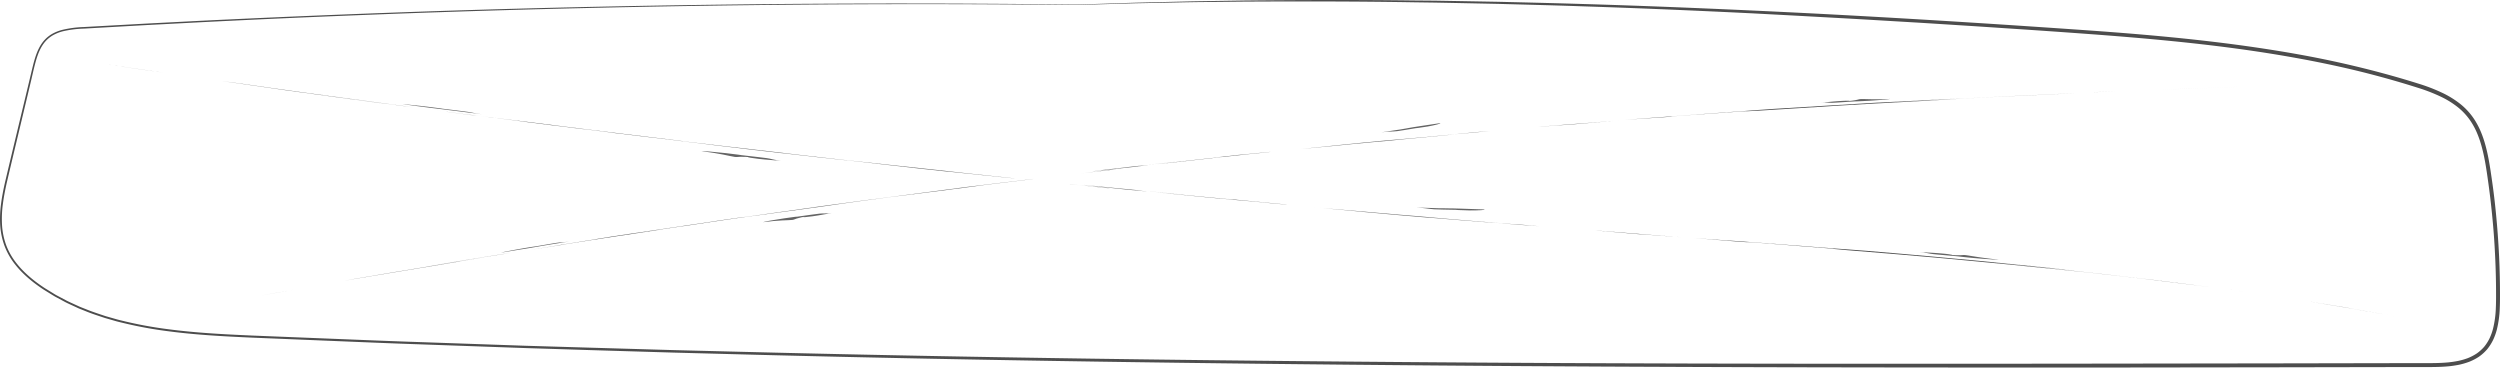 <svg xmlns="http://www.w3.org/2000/svg" viewBox="0 0 1878.91 276.2"><defs><style>.cls-1{fill:#4d4d4d;}.cls-2{fill:#646464;}</style></defs><g id="Layer_2" data-name="Layer 2"><g id="Layer_1-2" data-name="Layer 1"><g id="sketch-ground"><path class="cls-1" d="M808.64,3.75Q554.65,1,300.73,10.19c-42.31,1.59-84.6,3.3-126.89,5.39-21.14,1-42.27,2.16-63.41,3.24l-31.7,1.79-15.85.9a79.44,79.44,0,0,0-15.59,2,30.3,30.3,0,0,0-7.23,2.84,22.71,22.71,0,0,0-6,4.84c-3.41,3.91-5.4,8.87-6.88,13.88-.74,2.52-1.36,5.08-2,7.66L23.39,60.5,19.71,75.94C14.81,96.53,9.82,117.11,5,137.7,3.86,142.86,2.84,148,2.18,153.25A81.82,81.82,0,0,0,1.52,169a53.85,53.85,0,0,0,3.14,15.29,50.44,50.44,0,0,0,7.73,13.54,63.14,63.14,0,0,0,5.21,5.87c1.85,1.87,3.79,3.63,5.81,5.31s4.11,3.28,6.25,4.8c1.07.77,2.16,1.5,3.25,2.24s2.24,1.39,3.35,2.09l3.37,2.07c1.12.69,2.22,1.41,3.4,2l7,3.72c2.35,1.19,4.78,2.23,7.16,3.35,1.21.53,2.38,1.14,3.61,1.6l3.68,1.45c4.87,2,9.91,3.61,14.91,5.28l7.6,2.17c1.27.38,2.55.7,3.83,1l3.85.93a306.58,306.58,0,0,0,31.15,5.64c21,2.79,42.09,3.9,63.23,4.82l63.44,2.54c21.15.84,42.3,1.73,63.46,2.41l63.46,2.2,15.86.55,15.87.47,31.74.94,63.47,1.85,63.48,1.59c169.28,4.18,338.61,6.32,507.94,7.56s338.66,1.23,508,1l127-.18,63.5-.12,31.75-.06,15.88,0c5.29,0,10.54-.06,15.73-.53,2.59-.24,5.15-.62,7.69-1.11a50.27,50.27,0,0,0,7.38-2.12,36,36,0,0,0,6.72-3.5,30.68,30.68,0,0,0,5.57-5,32.63,32.63,0,0,0,4.06-6.35,41.11,41.11,0,0,0,2.6-7.19,74.31,74.31,0,0,0,2.12-15.38c.24-5.22.18-10.51.15-15.79s-.18-10.56-.35-15.83c-.38-10.55-1-21.1-1.93-31.62s-2.1-21-3.56-31.46-2.94-20.94-6.12-30.85a76.45,76.45,0,0,0-2.77-7.26,54.89,54.89,0,0,0-3.65-6.81,46.66,46.66,0,0,0-10.19-11.43,66.58,66.58,0,0,0-13.17-8.15,129.59,129.59,0,0,0-14.57-5.8c-20.07-6.44-40.5-12-61.11-16.58s-41.44-8.32-62.34-11.46c-41.82-6.24-84-10-126.19-13.12q-31.67-2.32-63.34-4.38c-21.12-1.44-42.25-2.74-63.37-4.08l-31.69-1.88q-15.84-.94-31.7-1.81l-31.7-1.74L1316.44,10c-42.28-2.06-84.58-3.88-126.88-5.24-21.16-.76-42.31-1.25-63.47-1.84l-31.74-.66-15.87-.31-15.87-.22C1020.28,1,978,1,935.62,1.21l-31.75.33c-10.58.1-21.16.38-31.74.56l-15.88.31c-5.29.1-10.58.29-15.86.43l-31.74.91v-.3l31.73-1c5.29-.16,10.58-.38,15.87-.5l15.87-.37c10.58-.23,21.17-.55,31.75-.7L935.61.37c42.33-.42,84.68-.56,127,0L1078.5.5l15.87.28,31.75.57c21.17.52,42.33,1,63.49,1.66,42.32,1.24,84.63,2.94,126.93,4.88,84.59,3.87,169.11,9.09,253.59,15,42.23,3,84.47,6.75,126.41,12.94,21,3.11,41.86,6.76,62.56,11.4s41.19,10.09,61.44,16.56a130.36,130.36,0,0,1,14.91,5.94,69.73,69.73,0,0,1,13.76,8.52,49.69,49.69,0,0,1,10.84,12.16,60.37,60.37,0,0,1,3.84,7.18,77.82,77.82,0,0,1,2.89,7.56c3.29,10.28,4.73,20.89,6.24,31.36s2.66,21,3.57,31.63,1.56,21.16,1.94,31.76c.17,5.3.31,10.61.35,15.91s.09,10.6-.15,16a77.44,77.44,0,0,1-2.22,16,44.17,44.17,0,0,1-2.79,7.71,35.91,35.91,0,0,1-4.47,7,34,34,0,0,1-6.17,5.58,39.87,39.87,0,0,1-7.33,3.81,55,55,0,0,1-7.86,2.27c-2.66.51-5.34.91-8,1.15-5.35.49-10.7.54-16,.54l-15.88,0-31.75.06-63.5.12-127,.17c-169.34.06-338.68-.15-508-1.55s-338.68-3.68-508-8L506.27,265l-63.48-1.9-31.74-1-15.86-.49-15.87-.56-63.47-2.25c-21.15-.7-42.3-1.61-63.45-2.47l-63.46-2.6c-21.14-.94-42.33-2.07-63.36-4.89a305,305,0,0,1-31.29-5.7l-3.87-.93c-1.3-.31-2.58-.62-3.85-1L78.91,239c-5-1.68-10.11-3.27-15-5.32l-3.71-1.47c-1.24-.46-2.42-1.09-3.63-1.62-2.41-1.14-4.85-2.18-7.22-3.39l-7-3.76c-1.19-.59-2.3-1.33-3.44-2l-3.39-2.1c-1.12-.7-2.26-1.38-3.38-2.11s-2.2-1.49-3.28-2.27c-2.17-1.54-4.29-3.16-6.33-4.88a79.26,79.26,0,0,1-5.91-5.4,64.49,64.49,0,0,1-5.31-6,51.81,51.81,0,0,1-7.92-13.93A54.79,54.79,0,0,1,.14,169.05a83.56,83.56,0,0,1,.68-16c.68-5.28,1.71-10.5,2.87-15.67,4.85-20.62,9.85-41.18,14.78-61.77l3.7-15.44L24,52.48c.62-2.57,1.25-5.15,2-7.71,1.5-5.08,3.55-10.21,7.14-14.33a23.86,23.86,0,0,1,6.3-5.1A31.59,31.59,0,0,1,47,22.4a80.24,80.24,0,0,1,15.83-2.07l15.85-.88,31.71-1.75c21.14-1.06,42.28-2.22,63.42-3.16,42.29-2,84.6-3.71,126.9-5.25q253.88-9,508-5.84Z"/><path class="cls-2" d="M1156.91,170.05c-8.52-.69-14-1.39-20.66-1.67l-27.37-2.18c-1.89-.16,1.13.09,2.1.12-.69,0-10.42-.76,18.58,1.56-2.44-.11,5.2.52,13.16,1.14C1148.82,169.5,1153.93,169.88,1156.91,170.05Z"/><path class="cls-2" d="M762,134l-33.22-3.55-24.65-2.73-32.55-3.51-35-3.8-9.76-1.09,17.48,1.94c-16.7-1.8-11.41-1.22-2.76-.22l22.79,2.62,26.29,3L712.37,129c-.19-.07,3.58.31,8.77.85l17.23,1.8C751.43,133,765.64,134.49,762,134Z"/><path class="cls-2" d="M636.49,120.49l-33.2-3.81-24.62-2.92c-10.49-1.15-22.28-2.52-32.52-3.74l-35-4.11,7.71.92c-16.67-2-11.39-1.32-2.75-.26l22.76,2.81,26.27,3.16,21.74,2.52c-.19-.06,3.59.35,8.77.94l17.2,2C625.94,119.44,640.15,121,636.49,120.49Z"/><path class="cls-2" d="M1123.32,167.45l-33.3-2.81-24.69-2.19-16.41-1.34-16.21-1.42-35.08-3c-12.51-1.1-16.16-1.43,7.74.68-16.73-1.42-11.43-1-2.76-.15l22.83,2.14,26.36,2.38,21.81,1.85c-.19-.06,3.59.24,8.79.66l17.26,1.42C1112.74,166.72,1127,167.85,1123.32,167.45Z"/><path class="cls-2" d="M832.78,141.37c3.77.4-2.52-.33-5.79-.66l-23.1-2.22.47,0,1.43.14,5.46.57,19.69,2.06C831.86,141.36,836.57,141.8,832.78,141.37Z"/><path class="cls-2" d="M850.86,142.72c22.38,1.93-12.83-1.45-8.53-1-13.36-1.39-22.77-2.33-26.13-2.62-3.9-.35,1.12.23,14.59,1.56-10-1-13.47-1.3-4.61-.32,4.27.45,11.06,1.22,20.41,2.14C856.58,143.54,872.8,144.85,850.86,142.72Z"/><path class="cls-2" d="M966.55,153.77c2.71.13-1-.2-14.46-1.48l-28.71-2.74c-4.63-.45,3.94.43,3.4.55-9.5-.87,8.17.85,22.13,2C959.3,153.26,950.23,152.23,966.55,153.77Z"/><path class="cls-2" d="M122.74,54.59l-20.54-3L77.09,48l18.47,2.67,13.1,1.91Z"/><path class="cls-2" d="M356.47,86.79c3.71.48-2.54-.37-5.81-.8l-23-3,27,3.6C355.53,86.72,360.22,87.29,356.47,86.79Z"/><path class="cls-2" d="M201.26,65.73l27.83,3.89,26.4,3.66,23.23,3.25,7.5,1.06c1.19.17,1.38.21,1.42.22l-5.6-.76-15.92-2.23c4.13.62.11.11-16.87-2.24L215.92,68,190,64.25l-21.91-3.13c-2-.29-.52-.09,1.45.18l4.44.6s4.35.59-3.93-.59L189.33,64C206.35,66.46,218.65,68.22,201.26,65.73Z"/><path class="cls-2" d="M274.64,75.76l28.15,3.82c4.68.65-1.39-.12,7.34,1.08l-24.56-3.33c-12.87-1.77-19.14-2.63-.18,0L255.3,73.15,228.93,69.5,261.72,74C273.7,75.6,279.83,76.48,274.64,75.76Z"/><path class="cls-2" d="M331.18,81.52c10.63,1.34,17.37,2.08,20.39,2.54,4.61.68,2.66.68,10.63,1.82-7.48-.89-13.13-1.69-18.57-2.37-9.19-1.15-13-1.56,0,0-13.51-1.63-18.35-2.22-21.18-2.61-3.57-.49-5.81-.78-19.77-2.55.13-.08,2.79.15,6.37.51s8.1.85,12,1.31C329.09,81.13,335.07,82,331.18,81.52Z"/><path class="cls-2" d="M1095.3,157.73c-9.15-.26-14.06-.19-17.32-.43-5-.35-5.41-.84-13.61-1.35,6.27.13,11.88.45,16.43.55,7.7.16,10.34.09-.1,0,10.84.13,14.73.18,17.44.32,3.44.18,5.4.25,17.36.59,1.71.47-4.79.8-10.85.75C1098.29,158.08,1091.89,157.62,1095.3,157.73Z"/><path class="cls-2" d="M555.82,116.44c10.64,1.3,17.39,1.92,20.42,2.4,4.61.7,2.64.82,10.62,2-7.5-.86-.83.15-6.27-.48-15.76-1.11-25.38-3.22-12.33-1.78-13.53-1.48-13.17-.26-16-.65-3.58-.51-11-2.61-25-4.33.26-.26,10.64.64,18.36,1.5C553.73,116,559.71,116.93,555.82,116.44Z"/><path class="cls-2" d="M1473.62,192.87c-10.67-1-17.43-1.53-20.47-1.87-4.62-.55-2.67-.66-10.68-1.56,7.51.65.82-.12,6.28.35,7.89.39,14.25,1,17,1.44s1.91.52-4.63,0c13.56,1.19,13.15.19,16,.5,3.58.42,11.09,2,25.1,3.43a62.32,62.32,0,0,1-6.38-.29c-3.59-.23-8.13-.57-12-.9C1475.72,193.23,1469.71,192.5,1473.62,192.87Z"/><path class="cls-1" d="M1309.42,181.47l33,2.48,34.07,2.63c17.56,1.36,6.3.3,26.11,1.91,24.32,2,26.82,2.31,49.2,4.26,10.43.91,13.87,1.29,19.37,1.8v0l18.95,1.74c9.14.85,11.87,1.18,26.94,2.69,8.57.87,12.07,1.13,21.47,2.13l20.51,2.29c11.35,1.25-11.5-1.26-27.54-2.88l-28.75-2.82c-9-.91-16.22-1.51-17.62-1.65-2.73-.24,3.41.33,12.44,1.18l29.74,3c11.2,1.12,3.61.43,15.66,1.71,17.93,1.93,18.15,1.87,36.06,3.87,17,2,19,2.11,35.91,4.13l23.4,2.91c6.67.83,12.71,1.57,19.64,2.56,5,.69.71.12-6.56-.87l-24.42-3-15.84-2-15.85-1.83L1580,206l-6.39-.74-8.93-.94-25.94-2.64-32.53-3.24c-12.94-1.28-12-1.17-24.12-2.3l-26.82-2.49-30.07-2.6-36.67-3c-7.66-.64-5.32-.51-9.45-.87-6.7-.6,5.68.34-6.18-.63l-18.14-1.42c-15.89-1.26-21.17-1.75-35.29-2.79-16.21-1.19,4.82.57-12.27-.69-15.92-1.16-16-1.33-32.37-2.59l-2.52-.19,21.14,1.52Z"/><path class="cls-1" d="M1272.29,178.87l-7.22-.54-1.59-.12Z"/><path class="cls-1" d="M1202.15,173.44c15.52,1.13,16.55,1.36,37.32,3l24,1.85-33-2.38c-15.18-1.17-4.88-.48-16.64-1.43C1205.73,173.8,1192.58,172.74,1202.15,173.44Z"/><path class="cls-1" d="M1747.18,228.55l-15-2.46,18.61,3,9.3,1.52,4.65.76,4.64.83C1764.92,231.4,1756,230,1747.18,228.55Z"/><path class="cls-1" d="M1734.42,226.46l7.35,1.21Z"/><path class="cls-1" d="M1800.57,237.82l-11.32-2-11.76-2.08L1765,231.51l-7.71-1.26-15.51-2.53,13.09,2.12c4.48.73,9.83,1.56,18.18,3.08Z"/><path class="cls-1" d="M874.77,144.87l-15.18-1.5L897.13,147Z"/><path class="cls-1" d="M861.9,143.61l7.41.72Z"/><path class="cls-1" d="M928.7,150.19c4.86.47,1.39.18-11.46-.94-2.61-.23,6.48.68-11.89-1.1-10.76-1-16.19-1.52-20.44-2l-15.63-1.59,31.57,3Z"/><path class="cls-1" d="M1676.51,217.83l9.34,1.29c4,.54,7,1,9.5,1.4-6.27-1-12.56-1.81-18.84-2.67Z"/><path class="cls-1" d="M350.32,85.91s.22,0,.63.06l1.8.22,6.47.8,19.9,2.5,21.82,2.67,36.51,4.61,31.48,3.88,24.79,3c15.58,1.9,21.51,2.63,19.27,2.45-1.74-.14-15.06-1.75-29.19-3.46l-23.11-2.79c-9.39-1.17,6.78.77-2.33-.37-19.81-2.48-27.61-3.44-40.21-5-5.19-.63-1.41-.14,4.34.6l16.13,2c1.93.26.86.15-2-.18-12.48-1.52-25-3.12-37.42-4.72l-19.85-2.61-20-2.57-6.55-.84L351,86l-.49-.08Z"/><path class="cls-2" d="M1119.83,98.48c-7.42.63-12.22.84-18,1.61-32.53,3-23.68,2.26-22,2-.59.13-9.06.91,16.19-1.43-2.11.28,4.55-.32,11.47-1Z"/><path class="cls-2" d="M776.08,134.52,747.17,138c-4.83.54-6.4.71-21.46,2.61l-28.29,3.72-30.42,4c-10.85,1.4-14,1.81,6.72-.88-14.51,1.93-9.91,1.33-2.38.39l19.84-2.45,22.87-2.91L733,140c-.18,0,3.1-.47,7.6-1.06l15-1.83C766.93,135.74,779.29,134.22,776.08,134.52Z"/><path class="cls-2" d="M667,148.37,646.53,151l-8.45,1.15-21.42,2.88-28.25,4L558,163.32l-8.47,1.21c.44-.08,4.82-.72,15.18-2.15-14.49,2.06-9.89,1.42-2.37.41l19.81-2.66L605,157l18.89-2.61c-.17,0,3.1-.49,7.6-1.13l15-2.1C657.81,149.67,670.15,148,667,148.37Z"/><path class="cls-2" d="M1090.59,101.23l-29,2.62-21.53,1.85-14.28,1.35c-4.84.45-9.65,1-14.12,1.42l-30.52,3.15,6.74-.68c-14.56,1.52-9.94,1-2.39.33l19.9-1.89c6.93-.66,14.77-1.51,22.95-2.22l19-1.71c-.17,0,3.12-.36,7.64-.79l15-1.4C1081.41,102.19,1093.8,101,1090.59,101.23Z"/><path class="cls-2" d="M837.7,127.29c3.29-.35-2.22.14-5.05.5l-20.07,2.54a3.91,3.91,0,0,1,.41-.06l1.24-.16,4.75-.55,17.14-2C836.91,127.45,841,127,837.7,127.29Z"/><path class="cls-2" d="M853.35,125.11c19.43-2.39-11.21,1-7.45.7-11.64,1.19-19.82,2.26-22.74,2.64-3.38.46,1,0,12.71-1.44-8.68,1-11.7,1.47-4,.62l17.79-1.9C858.38,124.82,872.44,123,853.35,125.11Z"/><path class="cls-2" d="M954.06,114.27c2.34-.35-.87,0-12.61,1.15l-10.73,1L916.44,118c-4,.43,3.44-.32,3-.09-4.13.46-2.35.28,2-.19l17.28-1.89C947.78,115.07,939.85,115.69,954.06,114.27Z"/><path class="cls-2" d="M220.86,217.69l-17.8,3.18-21.77,3.89,16-2.86c-2.07.38,4.48-.79,11.36-2Z"/><path class="cls-2" d="M423.7,183.78c3.22-.51-2.22.3-5.06.75l-20,3.23,23.41-3.66C422.89,184,427,183.28,423.7,183.78Z"/><path class="cls-2" d="M289,205.72l24.16-4,22.92-3.8,20.17-3.31,6.52-1.05,1.24-.18-18.68,3.07c3.59-.54.11.08-14.62,2.53l-28.94,4.79-22.52,3.73c-9,1.44-17.37,3-19,3.27s-.45.07,1.26-.25l3.84-.7s3.76-.71-3.42.56l-2.36.42c4.07-.71,11.7-2.12,19.09-3.32C293.37,205,304.06,203.22,289,205.72Z"/><path class="cls-2" d="M352.6,195c12.57-2.12,21.78-3.53,24.45-3.93,4.08-.62-1.19.24,6.41-.91-9.09,1.43-14.75,2.24-21.35,3.33-11.17,1.85-16.61,2.76-.16,0l-26.12,4.33-22.89,3.8,28.44-4.8C351.78,195.08,357.11,194.22,352.6,195Z"/><path class="cls-2" d="M401.22,185.38c9.21-1.52,15-2.59,17.67-2.95,4-.56,2.39,0,9.35-1L412.12,184c-8,1.33-11.27,1.95,0,0-11.7,2-15.89,2.73-18.35,3.1-3.11.47-5,.79-17.15,2.78a53.83,53.83,0,0,1,5.44-1.19c3.08-.61,7-1.33,10.31-1.91C399.37,185.56,404.59,184.83,401.22,185.38Z"/><path class="cls-2" d="M1065,96.18c-7.9,1.23-12.1,2.09-14.93,2.39-4.32.46-4.79.06-11.91.88,5.4-.89,10.27-1.49,14.19-2.13,6.63-1.09,8.89-1.59-.09,0,9.32-1.64,12.67-2.22,15-2.52,3-.38,4.68-.64,15-2.25,1.54.19-4,1.57-9.2,2.51C1067.61,96,1062,96.62,1065,96.18Z"/><path class="cls-2" d="M598.06,163c9.26-1.25,15.09-2.18,17.74-2.43,4.05-.39,2.42.19,9.41-.53-6.51.9-.67.33-5.39,1-13.52,2.58-22.1,2.77-10.78,1.13-11.74,1.7-11.14,2.84-13.6,3.12-3.13.35-9.88.08-22,1.71.16-.32,9.09-1.9,15.78-2.89C596.21,163,601.45,162.53,598.06,163Z"/><path class="cls-2" d="M1395.7,76.12c-9.32.56-15.21,1-17.88,1.11-4,.11-2.39-.28-9.41,0,6.56-.41.69-.24,5.45-.54,13.7-1.41,22.27-1.14,10.85-.38,11.84-.8,11.34-1.73,13.83-1.84,3.14-.14,9.84.49,22.09-.13a42,42,0,0,1-5.53.63c-3.13.27-7.08.56-10.45.77C1397.56,76.13,1392.29,76.33,1395.7,76.12Z"/><path class="cls-1" d="M1252.7,87.71l28.75-2.13c12.93-1,16.59-1.25,29.71-2.16,15.31-1,5.46-.55,22.75-1.64l43-2.62,16.93-1v0c5.52-.37,11-.67,16.57-1L1434,76l18.77-1c13.14-.69,8-.36,18-.86s-10.07.54-24.11,1.32L1406,77.68l36.89-1.92c9.8-.52,3.17-.07,13.72-.64l31.57-1.72c7.45-.43,11.6-.61,15.74-.8l15.73-.73,37.78-1.72c8.84-.39-15.14.74-27.18,1.3l-27.8,1.25c-6.43.28-9.92.48-13.4.67l-13.42.73L1453,75.45,1424.53,77l-21.1,1.12L1380,79.51l-26.26,1.67-32,2c-6.68.4-4.65.22-8.26.41-5.86.3,5-.41-5.41.2-6.68.42-6.79.49-15.82,1.14-13.86,1-18.48,1.23-30.78,2.16-14.12,1.08,4.23-.1-10.66,1-13.88,1-14,.88-28.25,1.89l-2.2.16,18.43-1.4Z"/><path class="cls-1" d="M1220.36,90.25l-6.3.46-1.39.1Z"/><path class="cls-1" d="M1159.22,95.08c13.52-1.16,14.44-1.11,32.54-2.55l20.92-1.66-28.76,2.46c-13.23,1.07-4.26.24-14.52,1C1162.36,94.9,1150.9,95.79,1159.22,95.08Z"/><path class="cls-1" d="M1636,66.92l-13.28.47,32.84-1.17Z"/><path class="cls-1" d="M1624.76,67.32l6.49-.23Z"/><path class="cls-1" d="M1683.23,65.23l-10,.37-10.41.39-17.88.66-13.68.49,27.62-1Z"/><path class="cls-1" d="M874.13,122.65l-13.22,1.43,32.67-3.63Z"/><path class="cls-1" d="M862.92,123.87l6.45-.71Z"/><path class="cls-1" d="M921.09,117.62c4.23-.45,1.22-.08-9.94,1.22-2.27.27,5.65-.56-10.35,1.16-9.35,1.09-14.07,1.61-17.78,2l-13.62,1.43,27.46-3.14Z"/><path class="cls-1" d="M1573.76,69.28l8.21-.36,8.37-.36-16.58.75Z"/><path class="cls-1" d="M418.34,184.54s.18,0,.54-.11l1.55-.26,5.61-.91,17.26-2.79c10-1.62,5.88-1.05,18.92-3.08l31.72-4.71,27.35-4.07,21.53-3.24c13.52-2,18.7-2.61,16.77-2.27l-25.34,3.75c-11.24,1.7-8.64,1.37-20.06,3.05-8.16,1.2,5.87-.94-2.05.22-17.22,2.53-24,3.52-34.92,5.23-9,1.4,13.15-1.94,17.81-2.56,1.68-.22.76-.06-1.69.31l-32.51,4.84-17.25,2.65-17.37,2.74-5.69.89-1.6.25Z"/></g></g></g></svg>
